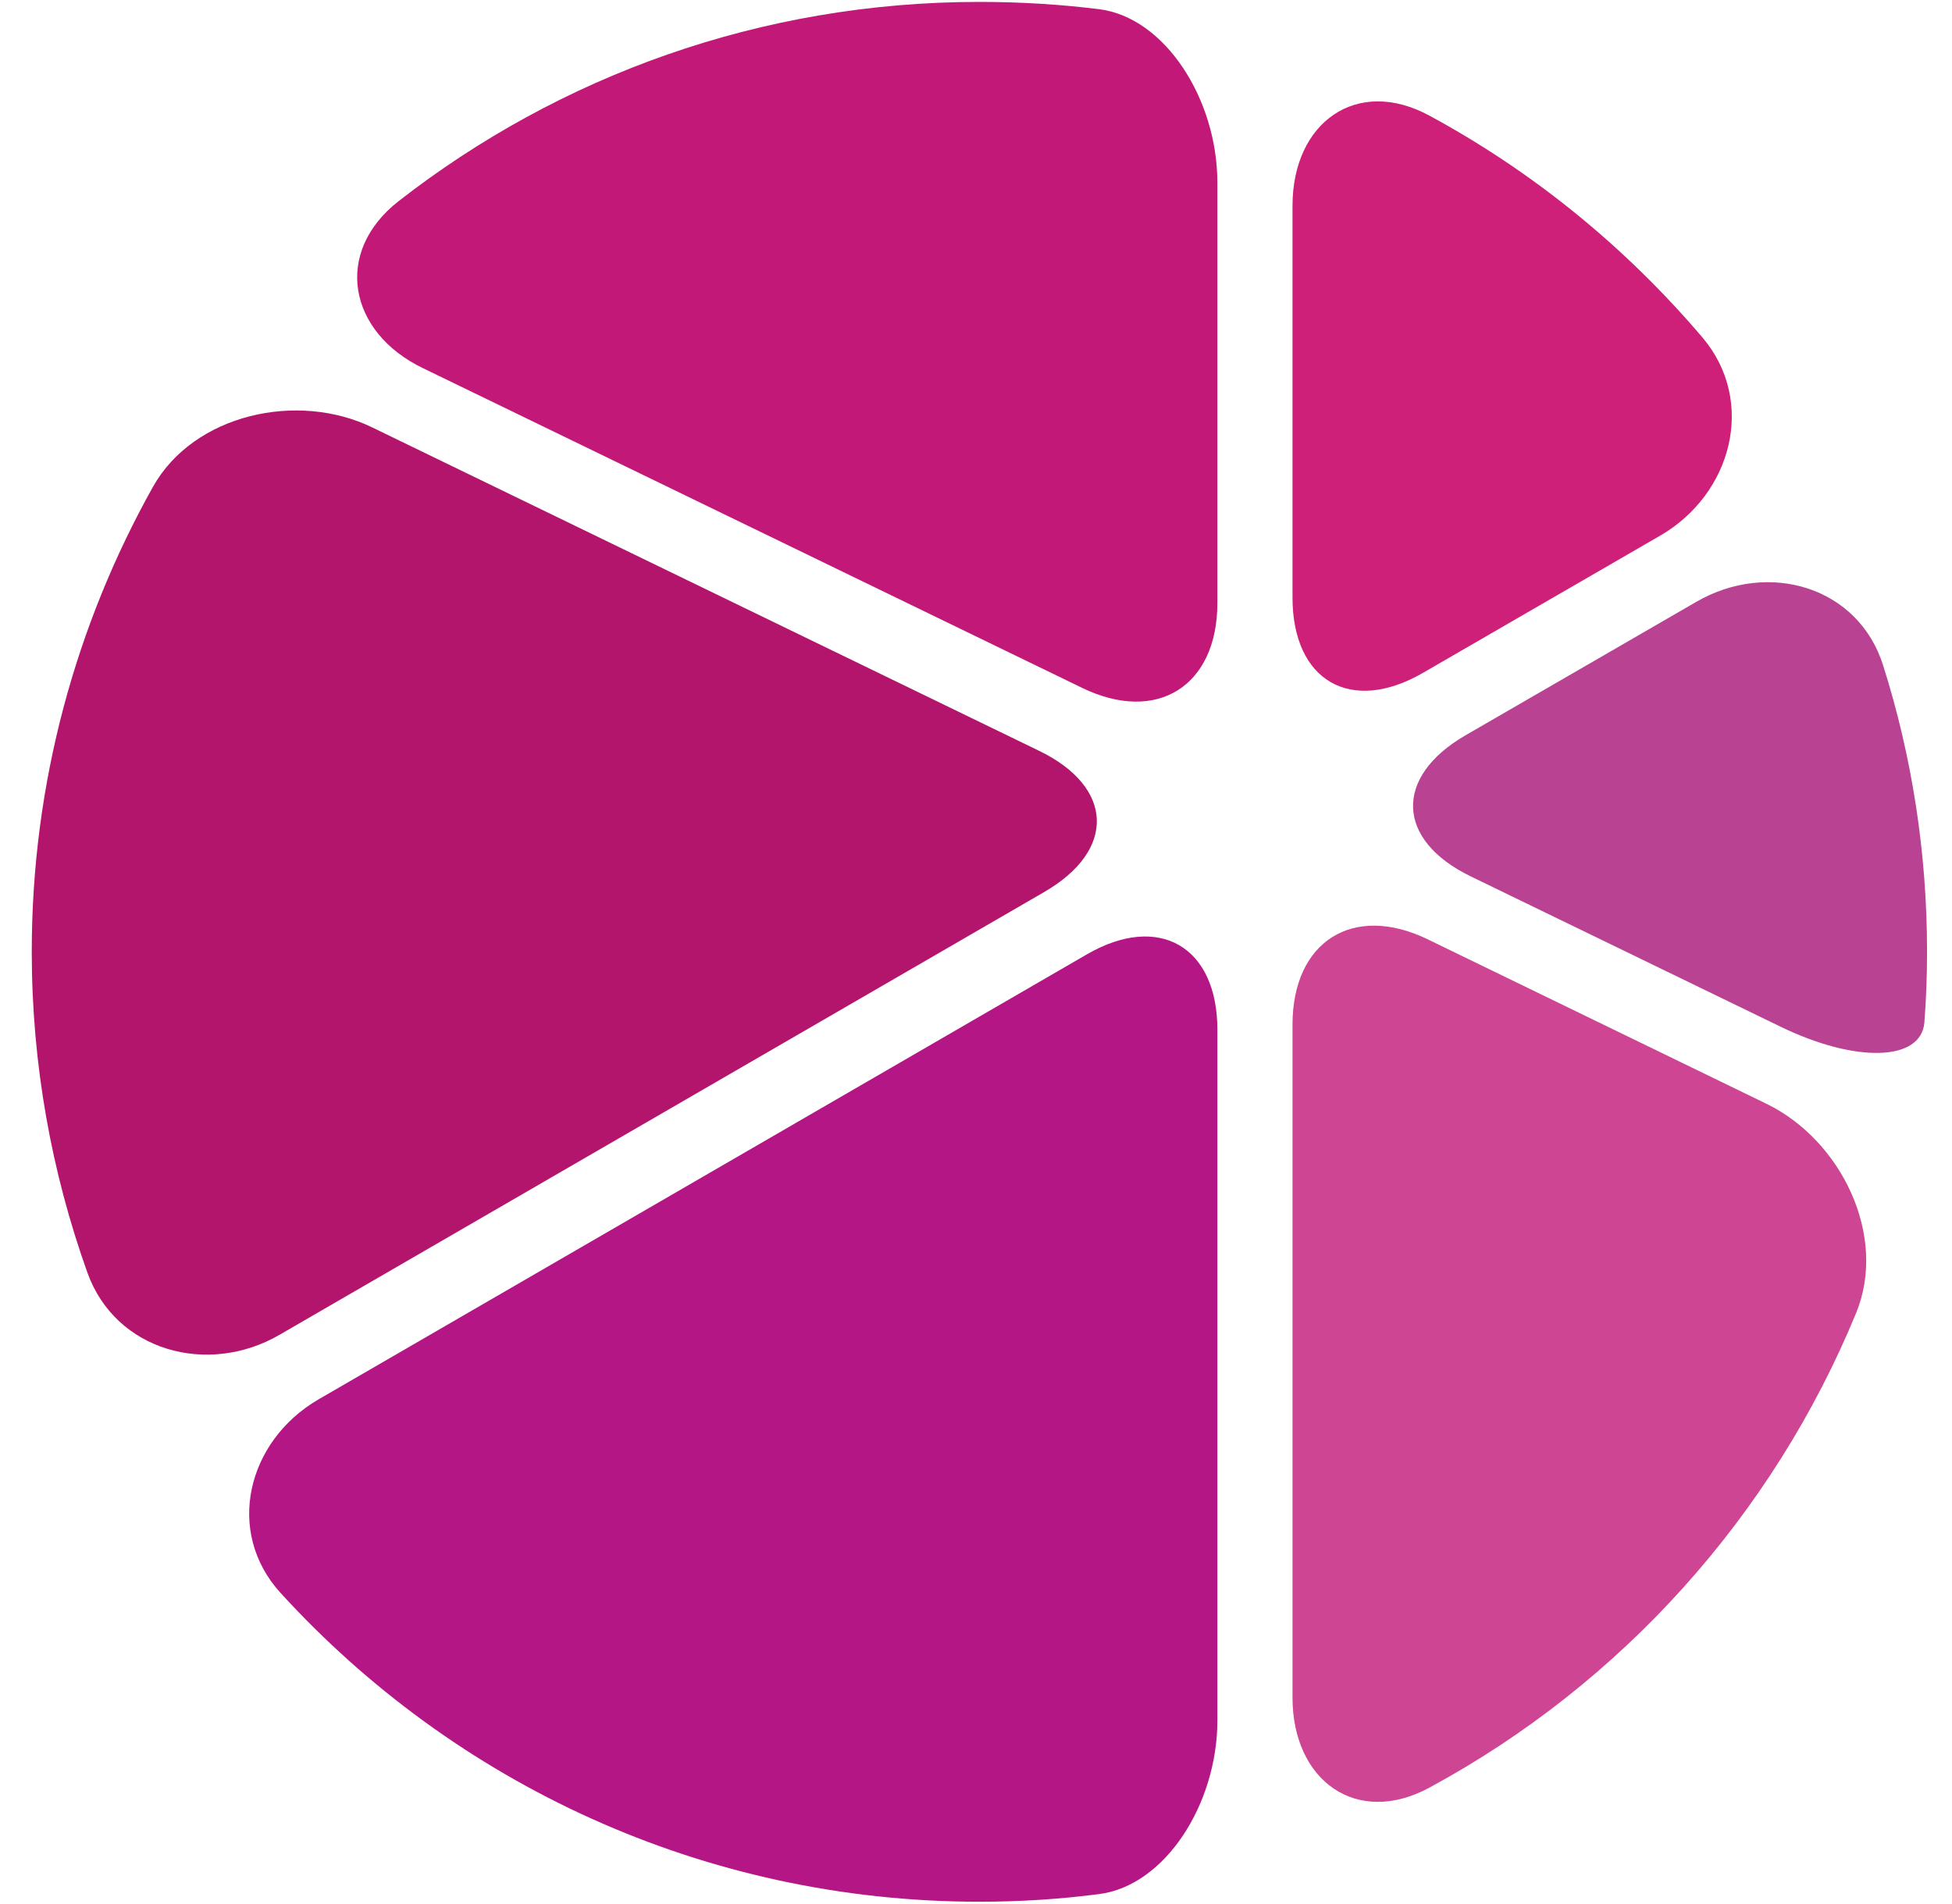 <svg width="41" height="40" viewBox="0 0 41 40" fill="none" xmlns="http://www.w3.org/2000/svg">
<g clip-path="url(#clip0_113_3387)">
<path d="M40.42 21.478C40.458 20.991 40.476 20.495 40.476 19.992C40.476 17.904 40.156 15.88 39.555 13.984C39.035 12.321 37.144 11.767 35.63 12.643L30.784 15.446C29.271 16.321 29.319 17.647 30.889 18.41L37.409 21.574C38.987 22.337 40.356 22.297 40.42 21.478Z" fill="#B94293"/>
<path d="M29.887 14.136L34.87 11.253C36.383 10.377 36.888 8.434 35.767 7.1C34.165 5.213 32.226 3.622 30.032 2.434C28.502 1.598 27.148 2.57 27.148 4.321V12.554C27.148 14.305 28.373 15.012 29.887 14.136Z" fill="#CE2079"/>
<path d="M3.214 10.225C1.596 13.117 0.667 16.45 0.667 19.992C0.667 22.361 1.084 24.634 1.837 26.739C2.429 28.386 4.368 28.916 5.874 28.04L21.934 18.739C23.447 17.863 23.399 16.538 21.829 15.775L7.82 8.98C6.25 8.217 4.072 8.699 3.214 10.225Z" fill="#B3156D"/>
<path d="M25.57 12.667V3.839C25.57 2.088 24.473 0.369 23.087 0.193C22.265 0.091 21.426 0.04 20.572 0.04C15.974 0.04 11.745 1.598 8.373 4.225C6.995 5.301 7.316 6.98 8.885 7.735L22.727 14.45C24.297 15.213 25.57 14.418 25.57 12.667Z" fill="#C21878"/>
<path d="M27.148 21.526V35.663C27.148 37.414 28.502 38.386 30.032 37.55C34.053 35.373 37.232 31.847 38.987 27.582C39.651 25.96 38.674 23.952 37.104 23.189L29.991 19.735C28.422 18.972 27.148 19.775 27.148 21.526Z" fill="#CD4593"/>
<path d="M22.831 20.048L6.691 29.398C5.185 30.273 4.72 32.185 5.898 33.47C9.534 37.454 14.765 39.952 20.572 39.952C21.426 39.952 22.265 39.898 23.087 39.791C24.473 39.614 25.57 37.896 25.57 36.145V21.631C25.57 19.887 24.345 19.173 22.831 20.048Z" fill="#B41685"/>
</g>
<defs>
<clipPath id="clip0_113_3387">
<rect width="39.889" height="40" fill="white" transform="translate(0.659)"/>
</clipPath>
</defs>
</svg>

